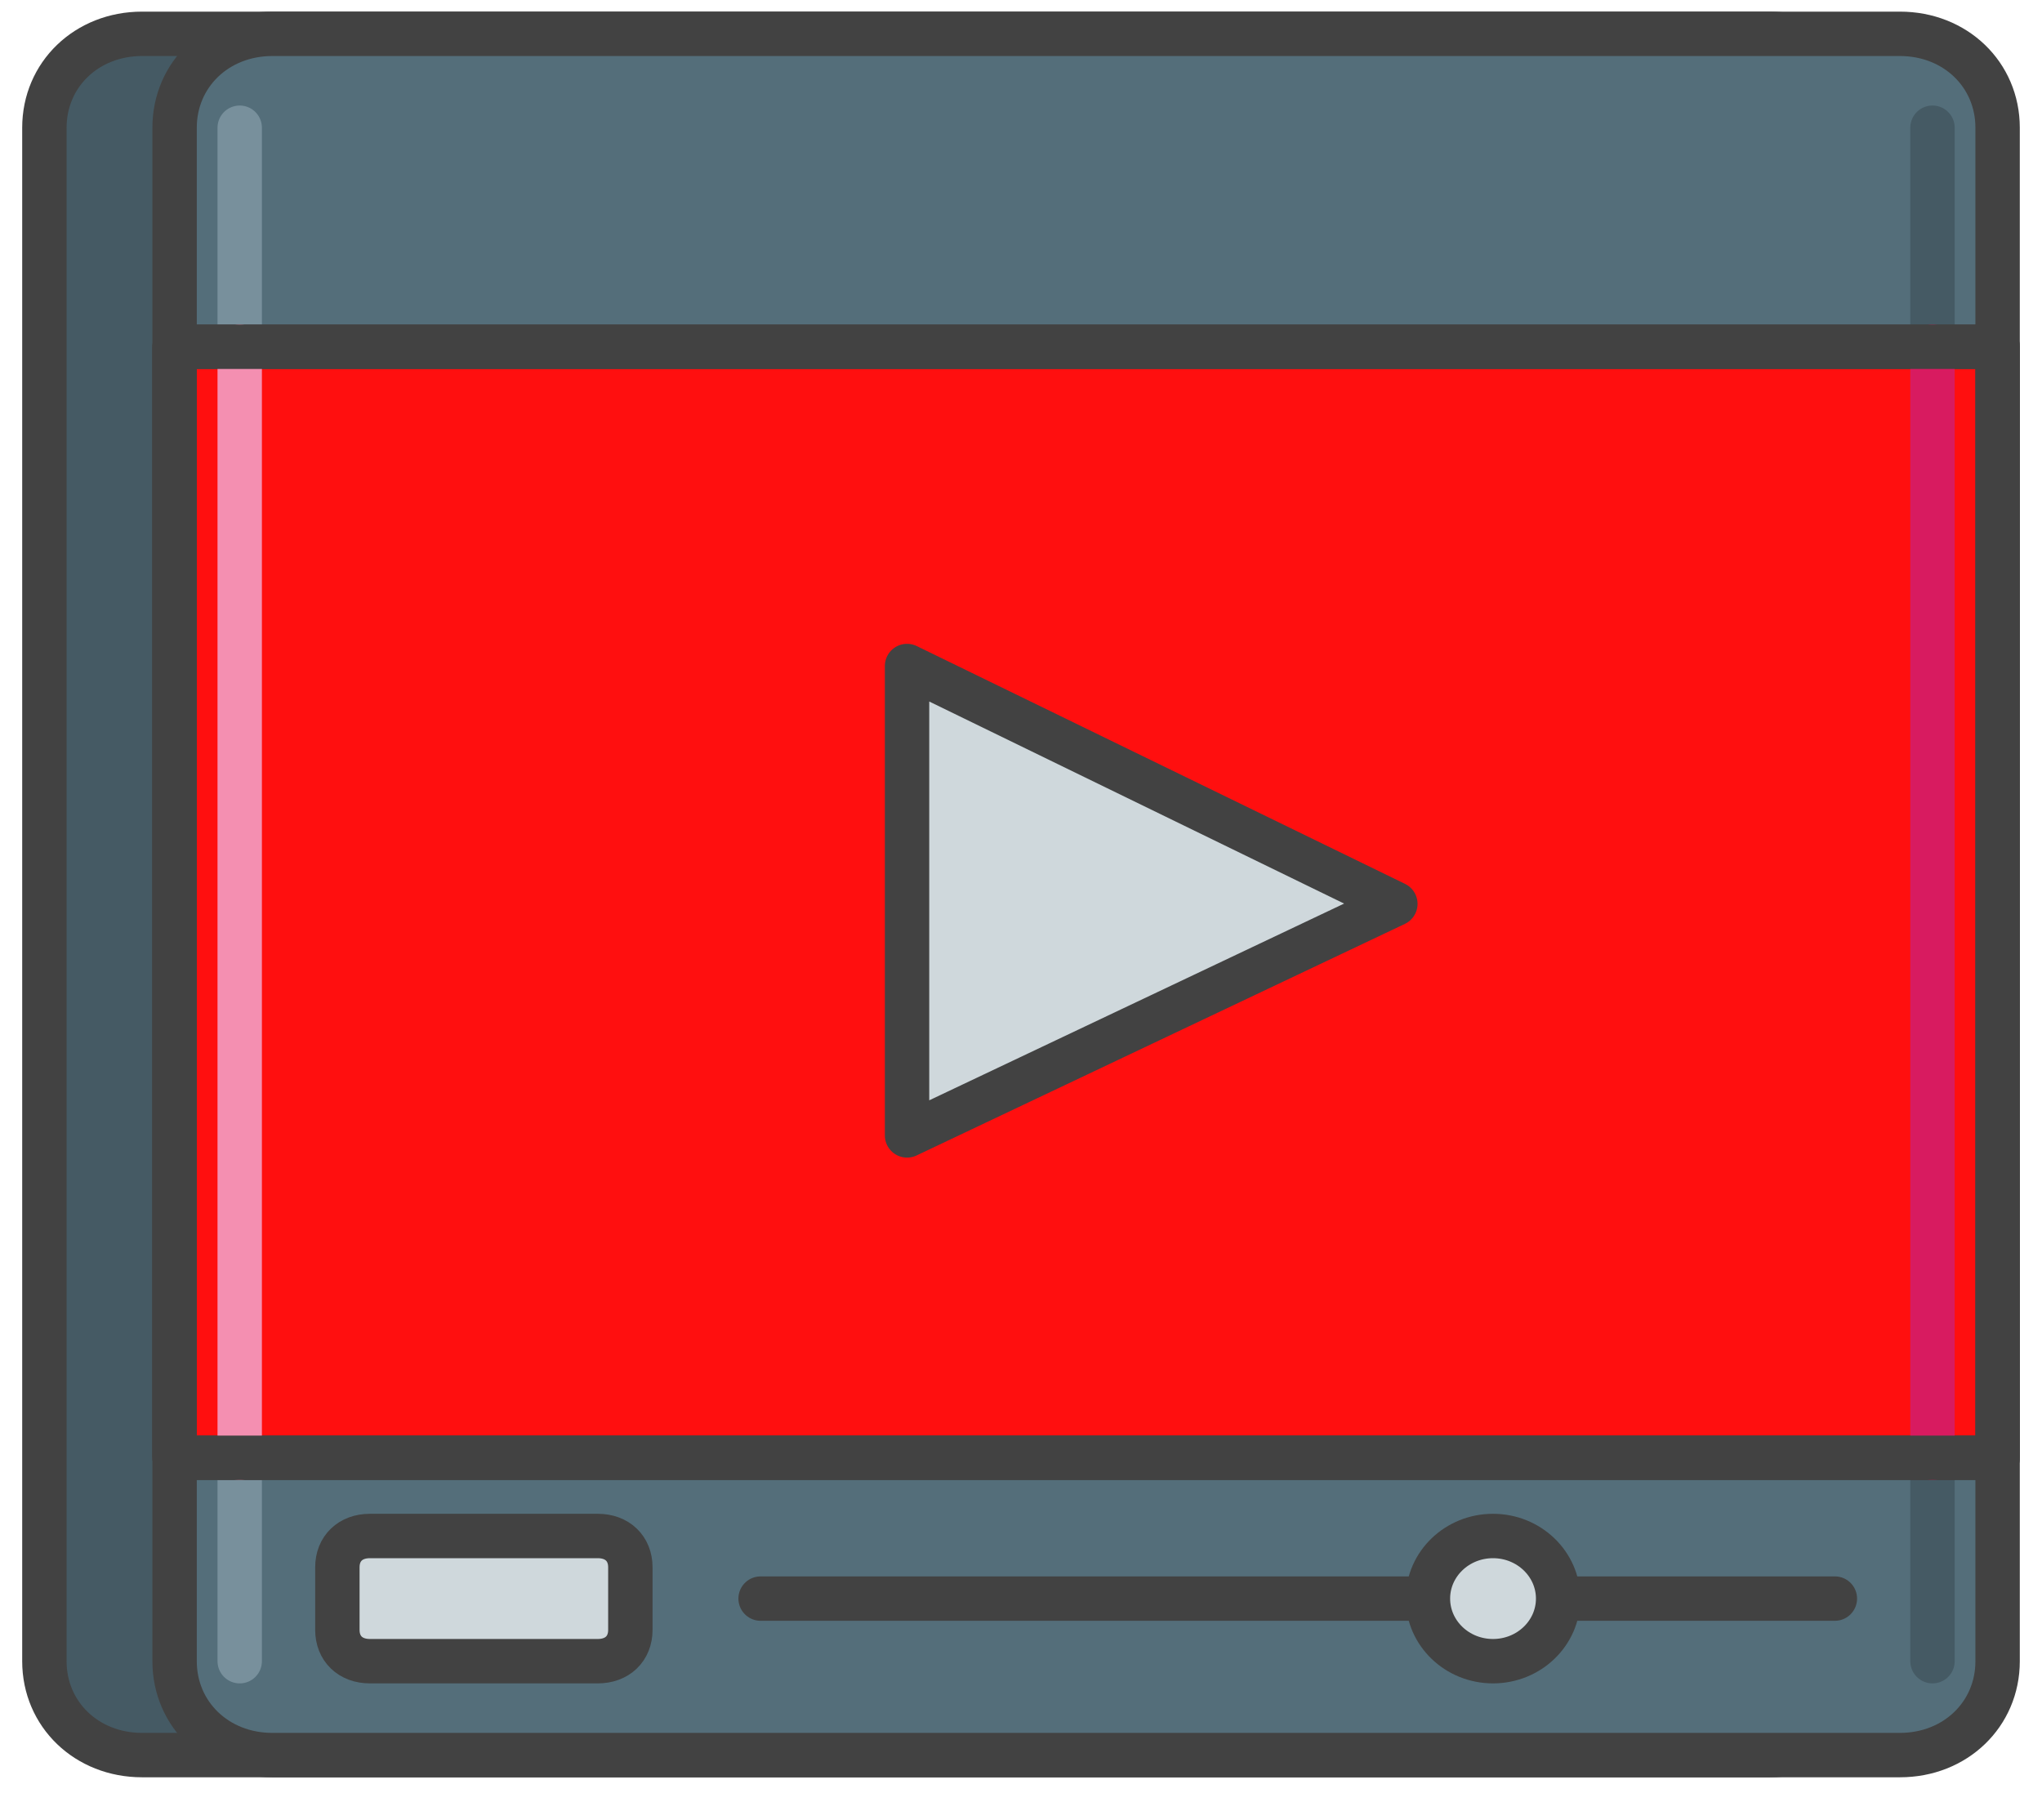 <svg width="46" height="41" viewBox="0 0 46 41" fill="none" xmlns="http://www.w3.org/2000/svg">
<path d="M39.867 39.533H3.2C1.953 39.533 1 38.616 1 37.418V2.877C1 1.679 1.953 0.762 3.2 0.762H39.867C41.113 0.762 42.067 1.679 42.067 2.877V37.418C42.067 38.616 41.113 39.533 39.867 39.533Z" fill="#455A64" stroke="#424242" stroke-miterlimit="10" stroke-linecap="round" stroke-linejoin="round"/>
<path d="M42.8 39.533H6.133C4.887 39.533 3.933 38.616 3.933 37.418V2.877C3.933 1.679 4.887 0.762 6.133 0.762H42.8C44.047 0.762 45 1.679 45 2.877V37.418C45 38.616 44.047 39.533 42.8 39.533Z" fill="#546E7A" stroke="#424242" stroke-miterlimit="10" stroke-linecap="round" stroke-linejoin="round"/>
<path d="M5.4 37.418V2.877" stroke="#78909C" stroke-miterlimit="10" stroke-linecap="round" stroke-linejoin="round"/>
<path d="M43.533 37.418V2.877" stroke="#455A64" stroke-miterlimit="10" stroke-linecap="round" stroke-linejoin="round"/>
<path d="M13.466 37.418H8.333C7.893 37.418 7.6 37.136 7.6 36.713V35.303C7.6 34.88 7.893 34.598 8.333 34.598H13.466C13.906 34.598 14.2 34.88 14.2 35.303V36.713C14.2 37.136 13.906 37.418 13.466 37.418Z" fill="#CFD8DC" stroke="#424242" stroke-miterlimit="10" stroke-linecap="round" stroke-linejoin="round"/>
<path d="M17.134 36.008H41.334" stroke="#424242" stroke-miterlimit="10" stroke-linecap="round" stroke-linejoin="round"/>
<path d="M45 7.811H3.933V32.836H45V7.811Z" fill="#FF0F0F" stroke="#424242" stroke-miterlimit="10" stroke-linecap="round" stroke-linejoin="round"/>
<path d="M5.4 32.836V7.811" stroke="#F48FB1" stroke-miterlimit="10" stroke-linecap="round" stroke-linejoin="round"/>
<path d="M43.533 32.836V7.811" stroke="#D81B60" stroke-miterlimit="10" stroke-linecap="round" stroke-linejoin="round"/>
<path d="M20.433 15.002L31.433 20.359L20.433 25.575V15.002Z" fill="#CFD8DC" stroke="#424242" stroke-miterlimit="10" stroke-linecap="round" stroke-linejoin="round"/>
<path d="M45 7.811H3.933V32.836H45V7.811Z" stroke="#424242" stroke-miterlimit="10" stroke-linecap="round" stroke-linejoin="round"/>
<path d="M33.633 37.418C34.443 37.418 35.1 36.787 35.1 36.008C35.1 35.23 34.443 34.598 33.633 34.598C32.823 34.598 32.167 35.23 32.167 36.008C32.167 36.787 32.823 37.418 33.633 37.418Z" fill="#CFD8DC" stroke="#424242" stroke-miterlimit="10" stroke-linecap="round" stroke-linejoin="round"/>
</svg>
